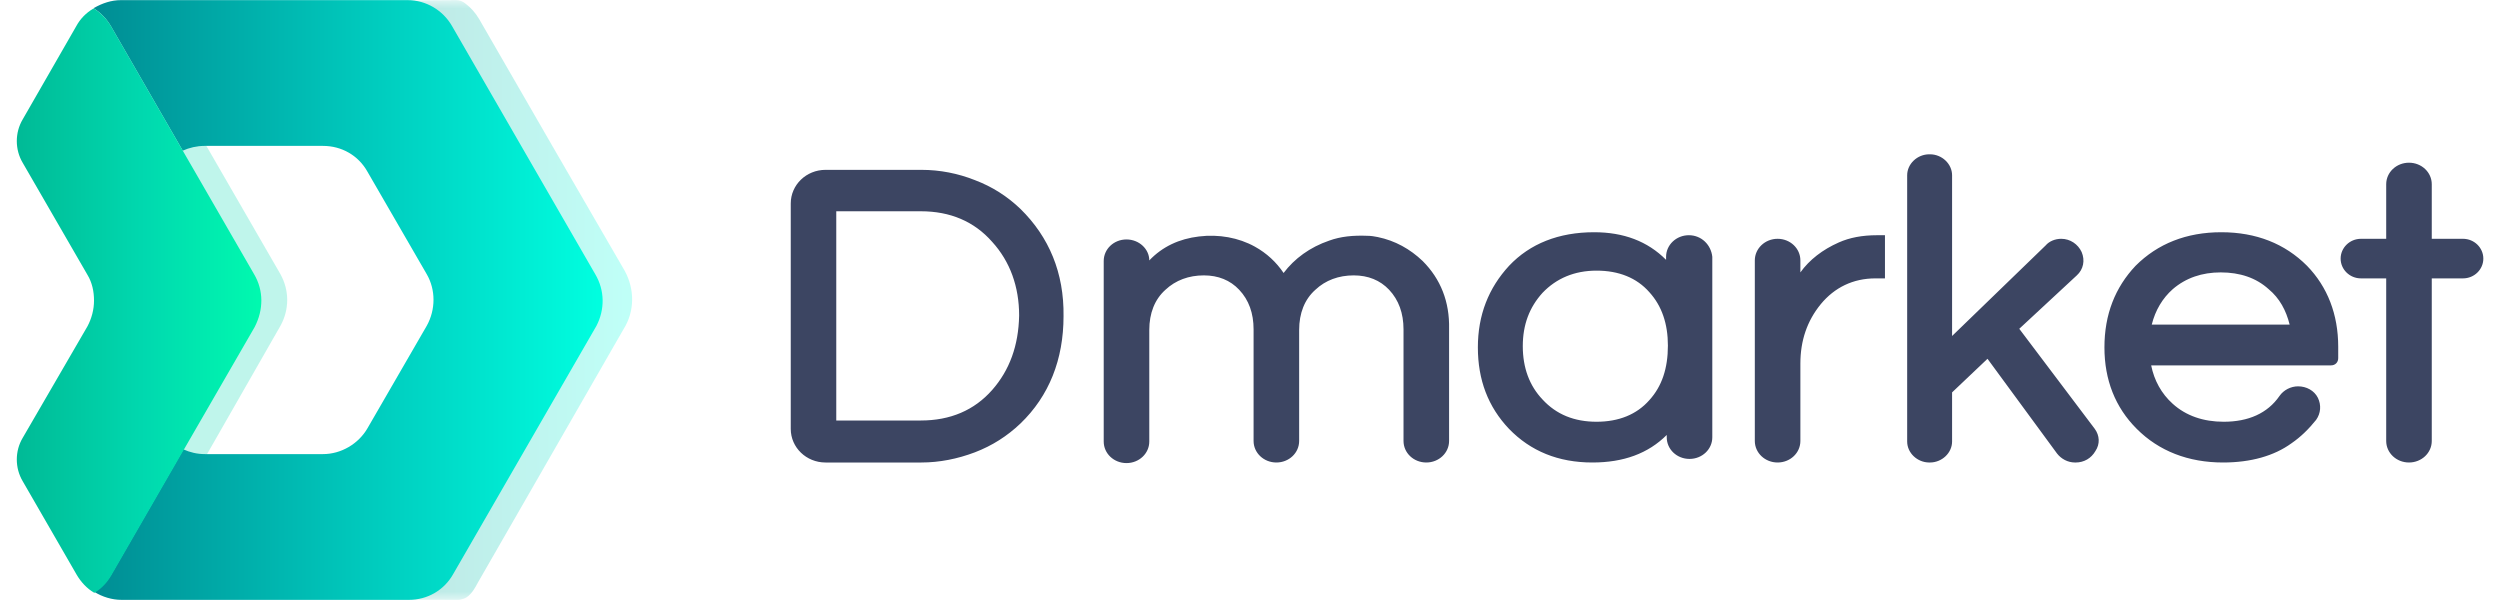 <?xml version="1.0" encoding="UTF-8"?>
<svg xmlns="http://www.w3.org/2000/svg" xmlns:xlink="http://www.w3.org/1999/xlink" width="150px" height="36px" viewBox="0 0 148 36" version="1.1">
<defs>
<filter id="alpha" filterUnits="objectBoundingBox" x="0%" y="0%" width="100%" height="100%">
  <feColorMatrix type="matrix" in="SourceGraphic" values="0 0 0 0 1 0 0 0 0 1 0 0 0 0 1 0 0 0 1 0"/>
</filter>
<mask id="mask0">
  <g filter="url(#alpha)">
<rect x="0" y="0" width="148" height="36" style="fill:rgb(0%,0%,0%);fill-opacity:0.251;stroke:none;"/>
  </g>
</mask>
<linearGradient id="linear0" gradientUnits="userSpaceOnUse" x1="4.316" y1="51.9" x2="45.105" y2="51.9" gradientTransform="matrix(0.36,0,0,-0.36,0,36.71)">
<stop offset="0" style="stop-color:rgb(0%,72.941%,58.824%);stop-opacity:1;"/>
<stop offset="0.525" style="stop-color:rgb(0%,85.098%,68.627%);stop-opacity:1;"/>
<stop offset="1" style="stop-color:rgb(0%,85.098%,68.627%);stop-opacity:1;"/>
</linearGradient>
<clipPath id="clip1">
  <rect x="0" y="0" width="148" height="36"/>
</clipPath>
<g id="surface5" clip-path="url(#clip1)">
<path style=" stroke:none;fill-rule:nonzero;fill:url(#linear0);" d="M 15.828 16.453 L 11.547 9.039 L 7.195 1.555 C 6.941 1.125 6.582 0.766 6.188 0.512 L 6.152 0.512 C 5.719 0.766 5.359 1.125 5.109 1.594 L 1.871 7.207 C 1.402 7.996 1.402 9.004 1.871 9.797 L 5.758 16.523 C 6.043 16.992 6.152 17.531 6.152 18.07 C 6.152 18.613 6.008 19.152 5.758 19.621 L 1.906 26.277 C 1.438 27.066 1.438 28.074 1.906 28.867 L 5.145 34.48 C 5.395 34.91 5.758 35.309 6.188 35.559 L 6.223 35.559 C 6.656 35.309 6.98 34.945 7.23 34.516 L 11.547 27.031 L 15.828 19.547 C 16.367 18.574 16.367 17.426 15.828 16.453 Z M 15.828 16.453 "/>
</g>
<mask id="mask1">
  <g filter="url(#alpha)">
<rect x="0" y="0" width="148" height="36" style="fill:rgb(0%,0%,0%);fill-opacity:0.251;stroke:none;"/>
  </g>
</mask>
<linearGradient id="linear1" gradientUnits="userSpaceOnUse" x1="-1720.072" y1="1965.776" x2="-1676.102" y2="1965.776" gradientTransform="matrix(0.36,0,0,-0.36,639.927,725.308)">
<stop offset="0" style="stop-color:rgb(0%,55.294%,52.157%);stop-opacity:1;"/>
<stop offset="1" style="stop-color:rgb(0%,100%,87.843%);stop-opacity:1;"/>
</linearGradient>
<clipPath id="clip2">
  <rect x="0" y="0" width="148" height="36"/>
</clipPath>
<g id="surface8" clip-path="url(#clip2)">
<path style=" stroke:none;fill-rule:nonzero;fill:url(#linear1);" d="M 36.477 16.238 L 32.16 8.789 L 27.738 1.125 C 27.52 0.766 27.27 0.477 26.945 0.227 C 26.766 0.082 26.586 0.008 26.371 0.008 C 24.102 0.008 22.555 0.082 21.406 0.082 C 21.227 0.082 21.117 0.297 21.152 0.477 L 22.27 6.738 C 22.27 6.809 22.27 6.883 22.23 6.953 C 21.801 7.746 21.836 8.719 22.305 9.508 L 26.262 16.418 C 26.551 16.922 26.691 17.461 26.691 18 C 26.691 18.539 26.551 19.078 26.262 19.582 L 22.27 26.492 C 21.801 27.281 21.801 28.254 22.195 29.047 C 22.23 29.117 22.23 29.191 22.23 29.262 L 21.117 35.488 C 21.082 35.668 21.188 35.883 21.367 35.883 C 22.414 35.883 20.938 35.992 26.477 35.992 C 26.586 35.992 26.73 35.953 26.836 35.918 C 27.234 35.773 27.484 35.309 27.699 34.91 L 32.125 27.211 L 36.406 19.762 C 37.09 18.684 37.09 17.352 36.477 16.238 Z M 36.477 16.238 "/>
</g>
<linearGradient id="linear2" gradientUnits="userSpaceOnUse" x1="12.9" y1="52" x2="97.726" y2="52" gradientTransform="matrix(0.36,0,0,-0.36,0,36.71)">
<stop offset="0" style="stop-color:rgb(0%,55.294%,58.039%);stop-opacity:1;"/>
<stop offset="1" style="stop-color:rgb(0%,100%,87.843%);stop-opacity:1;"/>
</linearGradient>
<linearGradient id="linear3" gradientUnits="userSpaceOnUse" x1="0.025" y1="51.9" x2="40.813" y2="51.9" gradientTransform="matrix(0.36,0,0,-0.36,0,36.71)">
<stop offset="0" style="stop-color:rgb(0%,72.941%,58.824%);stop-opacity:1;"/>
<stop offset="0.525" style="stop-color:rgb(0%,85.098%,68.627%);stop-opacity:1;"/>
<stop offset="1" style="stop-color:rgb(0%,98.039%,68.627%);stop-opacity:1;"/>
</linearGradient>
</defs>
<g id="surface1">
<use xlink:href="#surface5" mask="url(#mask0)"/>
<use xlink:href="#surface8" mask="url(#mask1)"/>
<path style=" stroke:none;fill-rule:nonzero;fill:url(#linear2);" d="M 34.715 16.453 L 26.117 1.555 C 25.578 0.621 24.57 0.008 23.457 0.008 L 6.258 0.008 C 5.684 0.008 5.145 0.188 4.641 0.477 L 4.641 0.512 C 5.035 0.766 5.395 1.125 5.648 1.555 L 9.965 9.039 C 10.359 8.859 10.828 8.754 11.262 8.754 L 18.383 8.754 C 19.5 8.754 20.504 9.328 21.047 10.301 L 24.605 16.453 C 25.145 17.387 25.145 18.574 24.605 19.547 L 21.047 25.699 C 20.504 26.637 19.461 27.246 18.383 27.246 L 11.297 27.246 C 10.828 27.246 10.398 27.141 10 26.961 L 5.684 34.445 C 5.434 34.875 5.074 35.234 4.676 35.488 L 4.676 35.523 C 5.145 35.812 5.719 35.992 6.297 35.992 L 23.527 35.992 C 24.645 35.992 25.648 35.414 26.191 34.445 L 34.789 19.547 C 35.293 18.574 35.293 17.426 34.715 16.453 Z M 34.715 16.453 "/>
<path style=" stroke:none;fill-rule:nonzero;fill:url(#linear3);" d="M 14.246 16.453 L 9.965 9.039 L 5.648 1.555 C 5.395 1.125 5.035 0.766 4.641 0.512 L 4.605 0.512 C 4.172 0.766 3.812 1.125 3.562 1.594 L 0.359 7.168 C -0.109 7.961 -0.109 8.969 0.359 9.762 L 4.246 16.488 C 4.531 16.957 4.641 17.496 4.641 18.035 C 4.641 18.574 4.496 19.117 4.246 19.582 L 0.359 26.277 C -0.109 27.066 -0.109 28.074 0.359 28.867 L 3.598 34.48 C 3.848 34.91 4.211 35.309 4.641 35.559 L 4.676 35.559 C 5.109 35.309 5.434 34.945 5.684 34.516 L 10 27.031 L 14.281 19.621 C 14.82 18.574 14.82 17.426 14.246 16.453 Z M 14.246 16.453 "/>
<path style=" stroke:none;fill-rule:nonzero;fill:rgb(23.529%,27.059%,38.431%);fill-opacity:1;" d="M 60.223 12.531 C 59.43 11.773 58.531 11.199 57.488 10.805 C 56.48 10.406 55.402 10.191 54.285 10.191 L 48.531 10.191 C 47.379 10.191 46.445 11.09 46.445 12.207 L 46.445 25.734 C 46.445 26.852 47.379 27.75 48.531 27.75 L 54.285 27.75 C 55.363 27.75 56.445 27.535 57.488 27.141 C 58.531 26.742 59.43 26.168 60.223 25.414 C 61.949 23.758 62.812 21.562 62.812 18.973 C 62.848 16.379 61.949 14.223 60.223 12.531 Z M 58.531 23.398 C 57.453 24.621 56.012 25.23 54.25 25.23 L 49.176 25.23 L 49.176 12.676 L 54.25 12.676 C 56.012 12.676 57.453 13.285 58.531 14.512 C 59.609 15.695 60.148 17.207 60.148 18.934 C 60.113 20.734 59.574 22.211 58.531 23.398 Z M 84.359 15.66 C 83.605 14.941 82.707 14.438 81.664 14.223 C 81.484 14.188 81.266 14.148 81.051 14.148 C 80.188 14.113 79.434 14.188 78.75 14.438 C 77.598 14.832 76.664 15.516 76.016 16.379 C 75.582 15.734 75.008 15.195 74.289 14.797 C 73.316 14.258 72.129 14.043 70.941 14.188 C 69.754 14.328 68.746 14.797 67.957 15.625 C 67.957 14.941 67.344 14.367 66.59 14.367 C 65.832 14.367 65.223 14.941 65.223 15.66 L 65.223 26.492 C 65.223 27.211 65.832 27.785 66.59 27.785 C 67.344 27.785 67.957 27.211 67.957 26.492 L 67.957 19.801 C 67.957 18.793 68.281 17.965 68.926 17.387 C 69.539 16.812 70.332 16.523 71.23 16.523 C 72.094 16.523 72.812 16.812 73.352 17.387 C 73.93 18 74.215 18.793 74.215 19.762 L 74.215 26.457 C 74.215 27.176 74.828 27.75 75.582 27.75 C 76.34 27.75 76.949 27.176 76.949 26.457 L 76.949 19.801 C 76.949 18.793 77.273 17.965 77.922 17.387 C 78.531 16.812 79.324 16.523 80.223 16.523 C 81.086 16.523 81.805 16.812 82.348 17.387 C 82.922 18 83.211 18.793 83.211 19.762 L 83.211 26.457 C 83.211 27.176 83.82 27.75 84.578 27.75 C 85.332 27.75 85.945 27.176 85.945 26.457 L 85.945 19.727 C 85.98 18.109 85.441 16.742 84.359 15.66 Z M 100.332 14.113 C 99.578 14.113 98.965 14.691 98.965 15.41 L 98.965 15.59 C 97.852 14.473 96.414 13.934 94.648 13.934 C 92.527 13.934 90.801 14.617 89.543 15.949 C 88.316 17.281 87.672 18.898 87.672 20.844 C 87.672 22.785 88.281 24.406 89.543 25.734 C 90.836 27.066 92.492 27.75 94.543 27.75 C 96.414 27.75 97.887 27.211 99.004 26.098 L 99.004 26.238 C 99.004 26.961 99.613 27.535 100.371 27.535 C 101.125 27.535 101.738 26.961 101.738 26.238 L 101.738 15.41 C 101.664 14.691 101.09 14.113 100.332 14.113 Z M 97.961 24.008 C 97.203 24.871 96.125 25.305 94.793 25.305 C 93.461 25.305 92.383 24.871 91.555 23.973 C 90.766 23.145 90.367 22.066 90.367 20.77 C 90.367 19.477 90.766 18.434 91.555 17.566 C 92.383 16.703 93.461 16.238 94.793 16.238 C 96.125 16.238 97.203 16.668 97.961 17.531 C 98.715 18.359 99.074 19.438 99.074 20.734 C 99.074 22.102 98.715 23.18 97.961 24.008 Z M 111.629 14.113 C 110.73 14.113 109.977 14.258 109.328 14.547 C 108.355 14.977 107.562 15.59 107.023 16.344 L 107.023 15.625 C 107.023 14.906 106.414 14.328 105.656 14.328 C 104.902 14.328 104.289 14.906 104.289 15.625 L 104.289 26.457 C 104.289 27.176 104.902 27.75 105.656 27.75 C 106.414 27.75 107.023 27.176 107.023 26.457 L 107.023 21.812 C 107.023 20.445 107.422 19.258 108.246 18.25 C 109.074 17.246 110.191 16.703 111.523 16.703 L 112.098 16.703 L 112.098 14.113 Z M 124.688 25.734 L 120.156 19.727 L 123.609 16.523 C 124.004 16.164 124.113 15.625 123.898 15.121 C 123.68 14.652 123.215 14.328 122.672 14.328 C 122.312 14.328 121.953 14.473 121.738 14.727 L 116.125 20.16 L 116.125 10.516 C 116.125 9.832 115.516 9.258 114.797 9.258 L 114.758 9.258 C 114.039 9.258 113.43 9.832 113.43 10.516 L 113.43 26.492 C 113.43 27.176 114.039 27.75 114.758 27.75 L 114.797 27.75 C 115.516 27.75 116.125 27.176 116.125 26.492 L 116.125 23.543 L 118.25 21.527 L 122.422 27.211 C 122.672 27.535 123.07 27.75 123.5 27.75 L 123.539 27.75 C 124.039 27.75 124.473 27.5 124.723 27.066 C 125.012 26.637 124.977 26.133 124.688 25.734 Z M 137.422 15.949 C 136.094 14.617 134.367 13.934 132.277 13.934 C 130.191 13.934 128.465 14.617 127.133 15.949 C 125.91 17.246 125.266 18.863 125.266 20.844 C 125.266 22.785 125.91 24.441 127.207 25.734 C 128.539 27.066 130.301 27.75 132.387 27.75 C 134.043 27.75 135.445 27.355 136.488 26.598 C 137.062 26.203 137.531 25.734 137.965 25.195 C 138.25 24.801 138.285 24.297 138.07 23.863 C 137.855 23.434 137.387 23.18 136.883 23.18 C 136.453 23.18 136.02 23.398 135.77 23.758 C 135.051 24.801 133.898 25.305 132.422 25.305 C 131.199 25.305 130.156 24.945 129.363 24.227 C 128.68 23.613 128.25 22.82 128.07 21.922 L 138.863 21.922 C 139.113 21.922 139.293 21.742 139.293 21.488 L 139.293 20.805 C 139.293 18.863 138.648 17.207 137.422 15.949 Z M 128.105 19.477 C 128.32 18.613 128.754 17.891 129.363 17.352 C 130.156 16.668 131.129 16.344 132.242 16.344 C 133.395 16.344 134.367 16.668 135.121 17.352 C 135.77 17.891 136.164 18.613 136.379 19.477 Z M 146.777 14.328 L 144.906 14.328 L 144.906 11.055 C 144.906 10.336 144.293 9.762 143.539 9.762 C 142.785 9.762 142.172 10.336 142.172 11.055 L 142.172 14.328 L 140.66 14.328 C 139.977 14.328 139.438 14.871 139.438 15.516 C 139.438 16.164 139.977 16.703 140.66 16.703 L 142.172 16.703 L 142.172 26.457 C 142.172 27.176 142.785 27.75 143.539 27.75 C 144.293 27.75 144.906 27.176 144.906 26.457 L 144.906 16.703 L 146.777 16.703 C 147.461 16.703 148 16.164 148 15.516 C 148 14.871 147.461 14.328 146.777 14.328 Z M 146.777 14.328 "/>
</g>
</svg>
